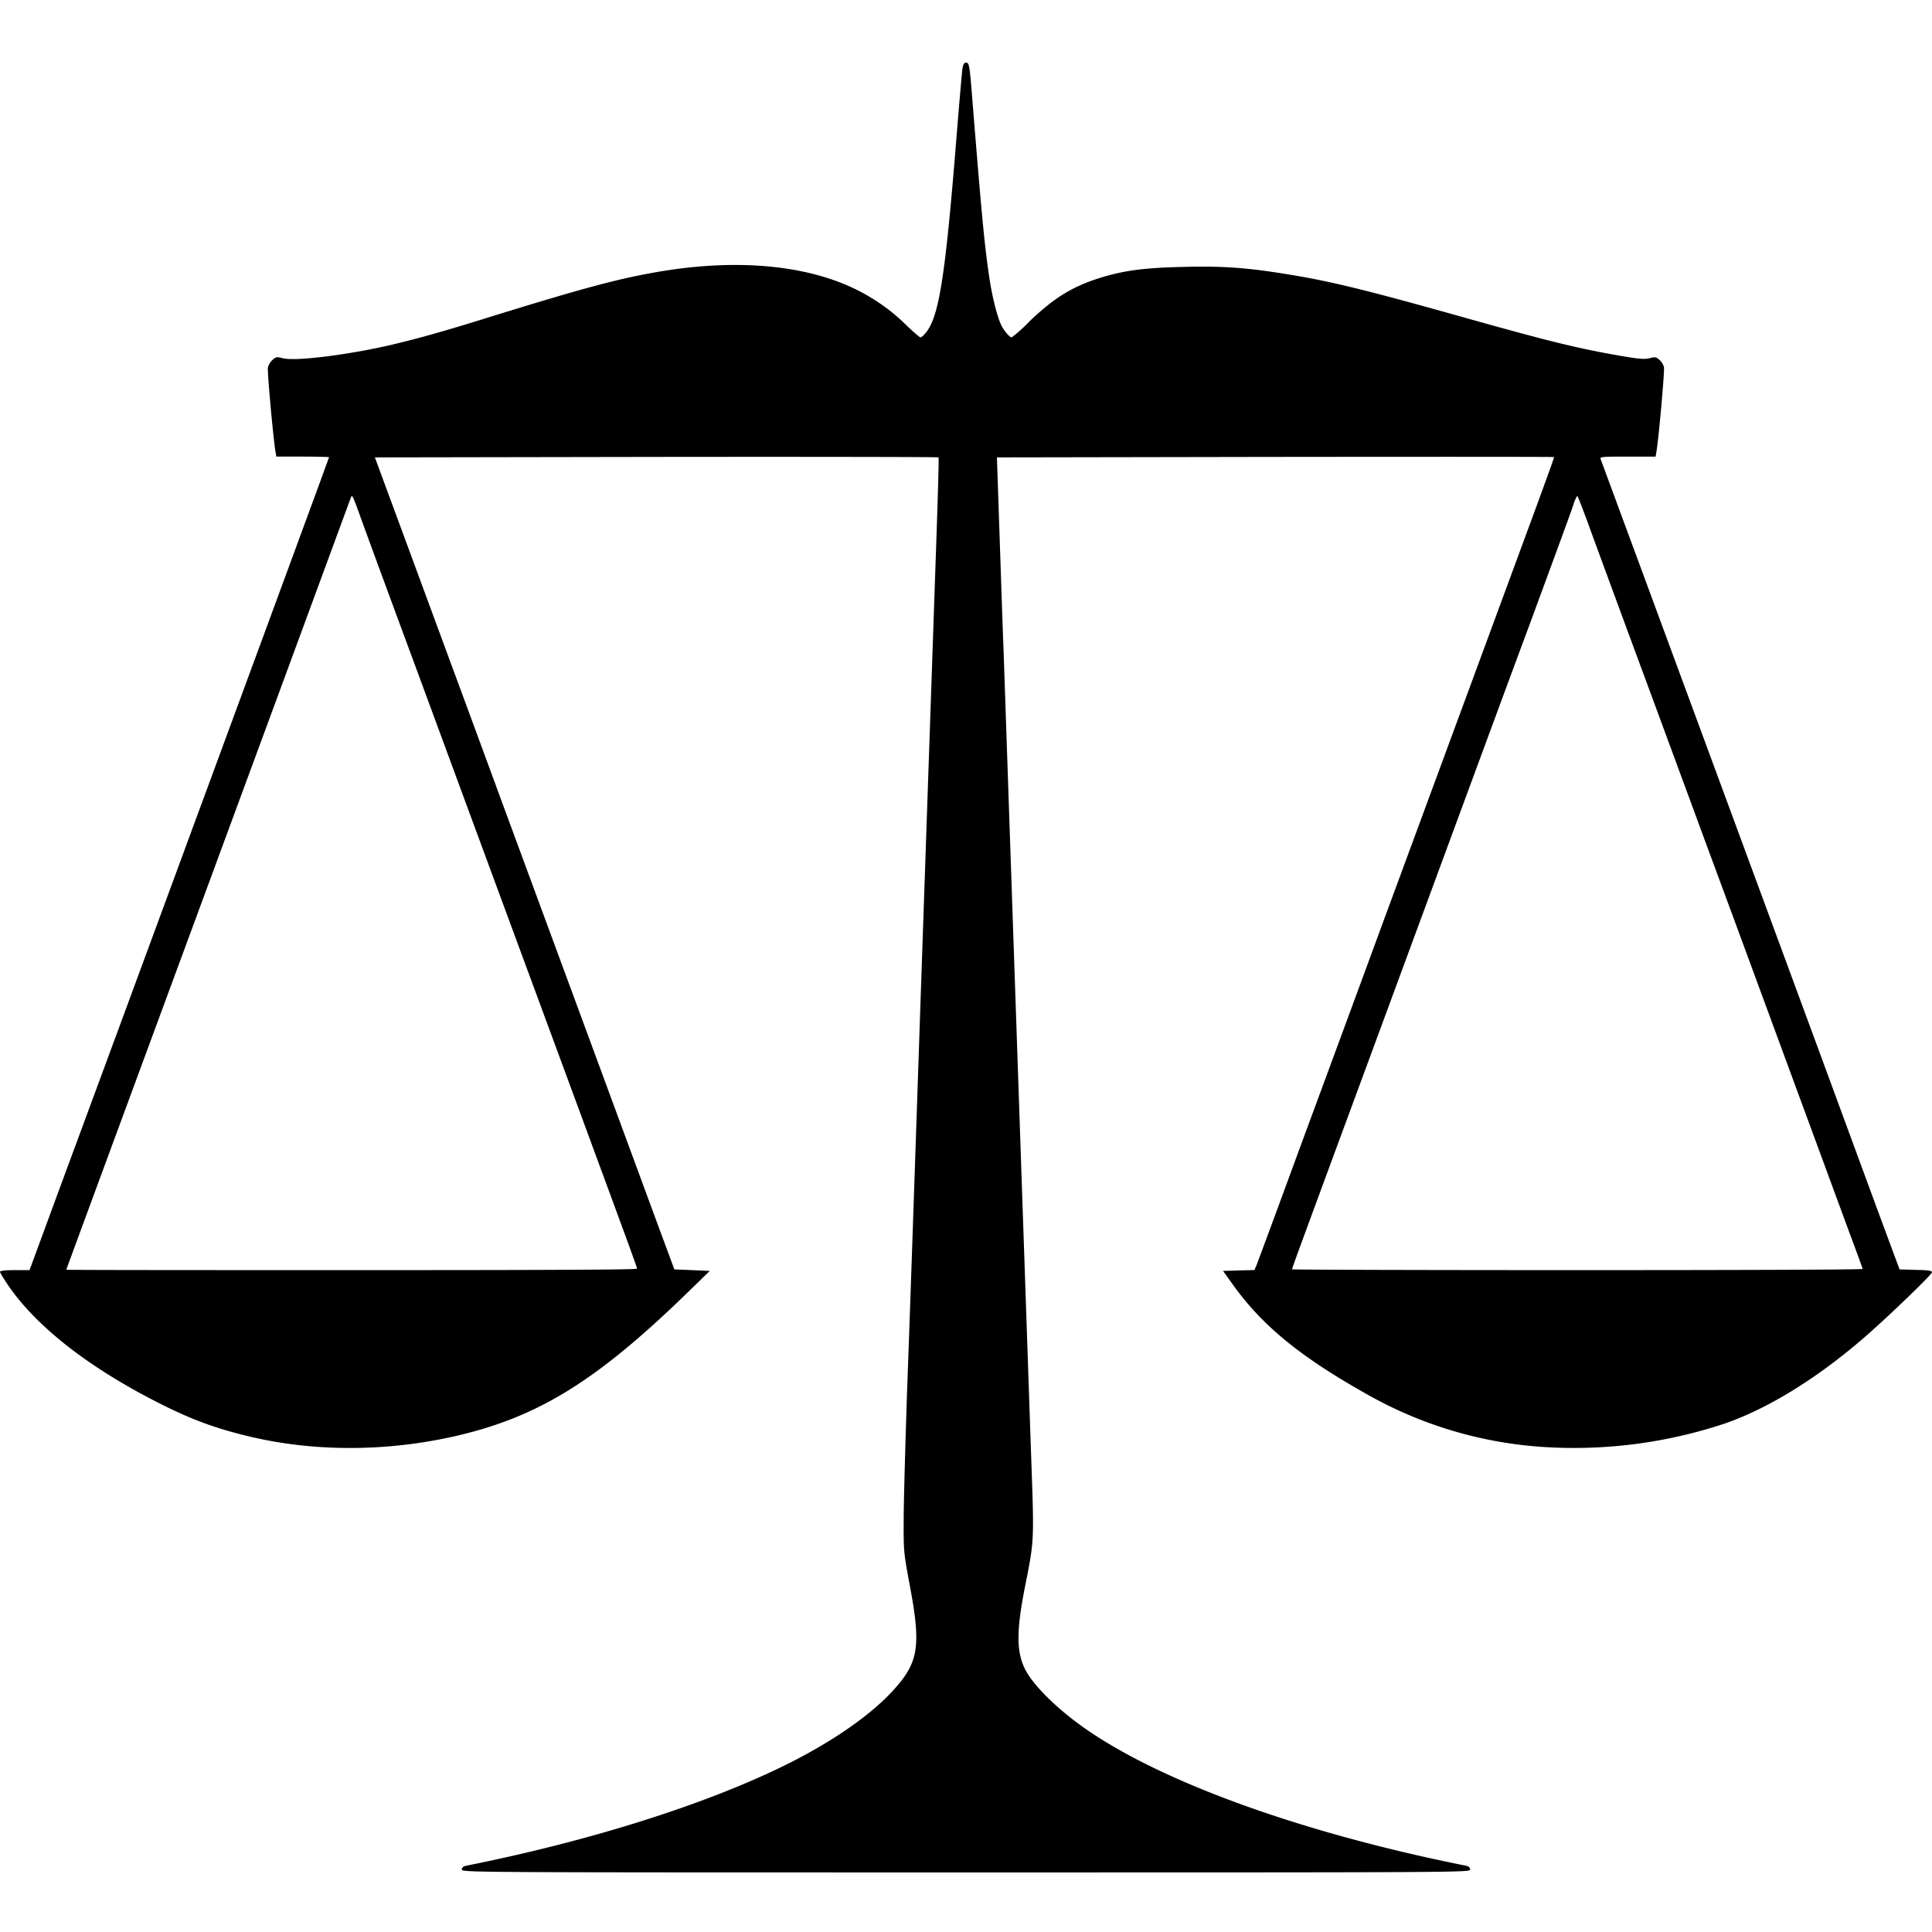 <svg xmlns="http://www.w3.org/2000/svg" version="1.0" width="32" height="32" viewBox="0 0 24 24"><path d="M11.955.857c-.006.045-.041.448-.077.896-.139 1.724-.217 2.207-.39 2.395-.02.024-.045.043-.054.043-.01 0-.08-.062-.161-.137a2.337 2.337 0 00-.471-.367c-.632-.381-1.566-.492-2.627-.31-.497.085-.941.205-2.085.559-.576.18-.885.266-1.234.349-.532.123-1.187.206-1.344.165-.075-.02-.086-.017-.128.022a.208.208 0 00-.056.092c-.01.043.066.878.094 1.046l.011.062h.326c.18 0 .328.004.328.008 0 .009-.631 1.723-2.53 6.873l-.85 2.301-.34.924H.184c-.115 0-.184.008-.184.02 0 .01.041.08.092.155.358.53 1.027 1.05 1.933 1.502.341.17.62.275.966.363.849.222 1.798.225 2.7.014 1.016-.24 1.738-.692 2.866-1.791l.26-.253-.22-.01-.22-.009-.215-.581-.833-2.26-1.096-2.971c-.261-.713-.724-1.965-1.026-2.785l-.55-1.49 3.497-.006c1.922-.002 3.5 0 3.505.006.005.003-.006.41-.023.903l-.199 5.8c-.091 2.692-.127 3.75-.17 4.93-.02.614-.04 1.306-.041 1.538-.002.42-.002.424.076.844.137.726.11.938-.166 1.256-.272.317-.748.655-1.333.95-1.002.502-2.455.963-4.013 1.274-.036.008-.053.023-.053.047 0 .036.1.036 6.263.036s6.262 0 6.262-.036c0-.024-.016-.04-.05-.047-2.085-.416-3.881-1.074-4.815-1.764-.308-.227-.572-.495-.662-.675-.109-.216-.11-.473-.006-1.007.122-.617.119-.555.077-1.736l-.112-3.267-.225-6.58c-.023-.614-.049-1.42-.062-1.791l-.023-.675 3.458-.006c1.901-.002 3.461-.002 3.463.002.004.002-.113.324-.257.716l-.757 2.053-1.107 3c-.335.913-.823 2.233-1.082 2.935-.256.7-.48 1.3-.493 1.335l-.026.06-.195.005-.195.006.128.178c.361.504.84.894 1.653 1.35a5.1 5.1 0 002.157.656 5.931 5.931 0 002.3-.29c.559-.195 1.189-.59 1.79-1.122.312-.277.779-.73.779-.755 0-.02-.045-.027-.2-.03l-.203-.006-.278-.75-.752-2.044c-1.839-4.987-2.668-7.23-2.683-7.271-.013-.03.012-.032.334-.032h.349l.01-.062c.03-.182.104-1.012.093-1.052a.208.208 0 00-.054-.086c-.042-.037-.053-.041-.124-.022-.062.015-.128.01-.334-.025-.553-.095-.896-.18-1.924-.468-1.232-.347-1.683-.458-2.193-.542-.531-.088-.82-.111-1.313-.1-.484.01-.724.04-1 .118-.382.111-.618.252-.935.555a1.957 1.957 0 01-.225.203c-.026 0-.09-.075-.126-.144-.056-.111-.123-.383-.16-.65-.057-.402-.089-.75-.198-2.094-.039-.498-.043-.525-.084-.525-.024 0-.036.021-.045.08zM4.461 6.375c.04.115.348.953.686 1.866l.975 2.644.872 2.362c.842 2.284.919 2.492.919 2.513 0 .013-1.133.018-3.544.018-1.948 0-3.544-.001-3.544-.005 0-.008-.079.206 1.669-4.532l.975-2.644.89-2.417c.015-.037.02-.03.102.195zm15.277.156c.073.202.422 1.15.775 2.104.352.954.802 2.177 1.003 2.718l1.45 3.938c.095.253.172.465.172.472 0 .01-1.594.015-3.544.015-1.948 0-3.544-.005-3.544-.01 0-.014.1-.286.994-2.708l.975-2.644c.257-.696.695-1.886.977-2.644.279-.757.527-1.43.547-1.496a.46.46 0 01.05-.116c.006 0 .07.167.145.37z"/></svg>